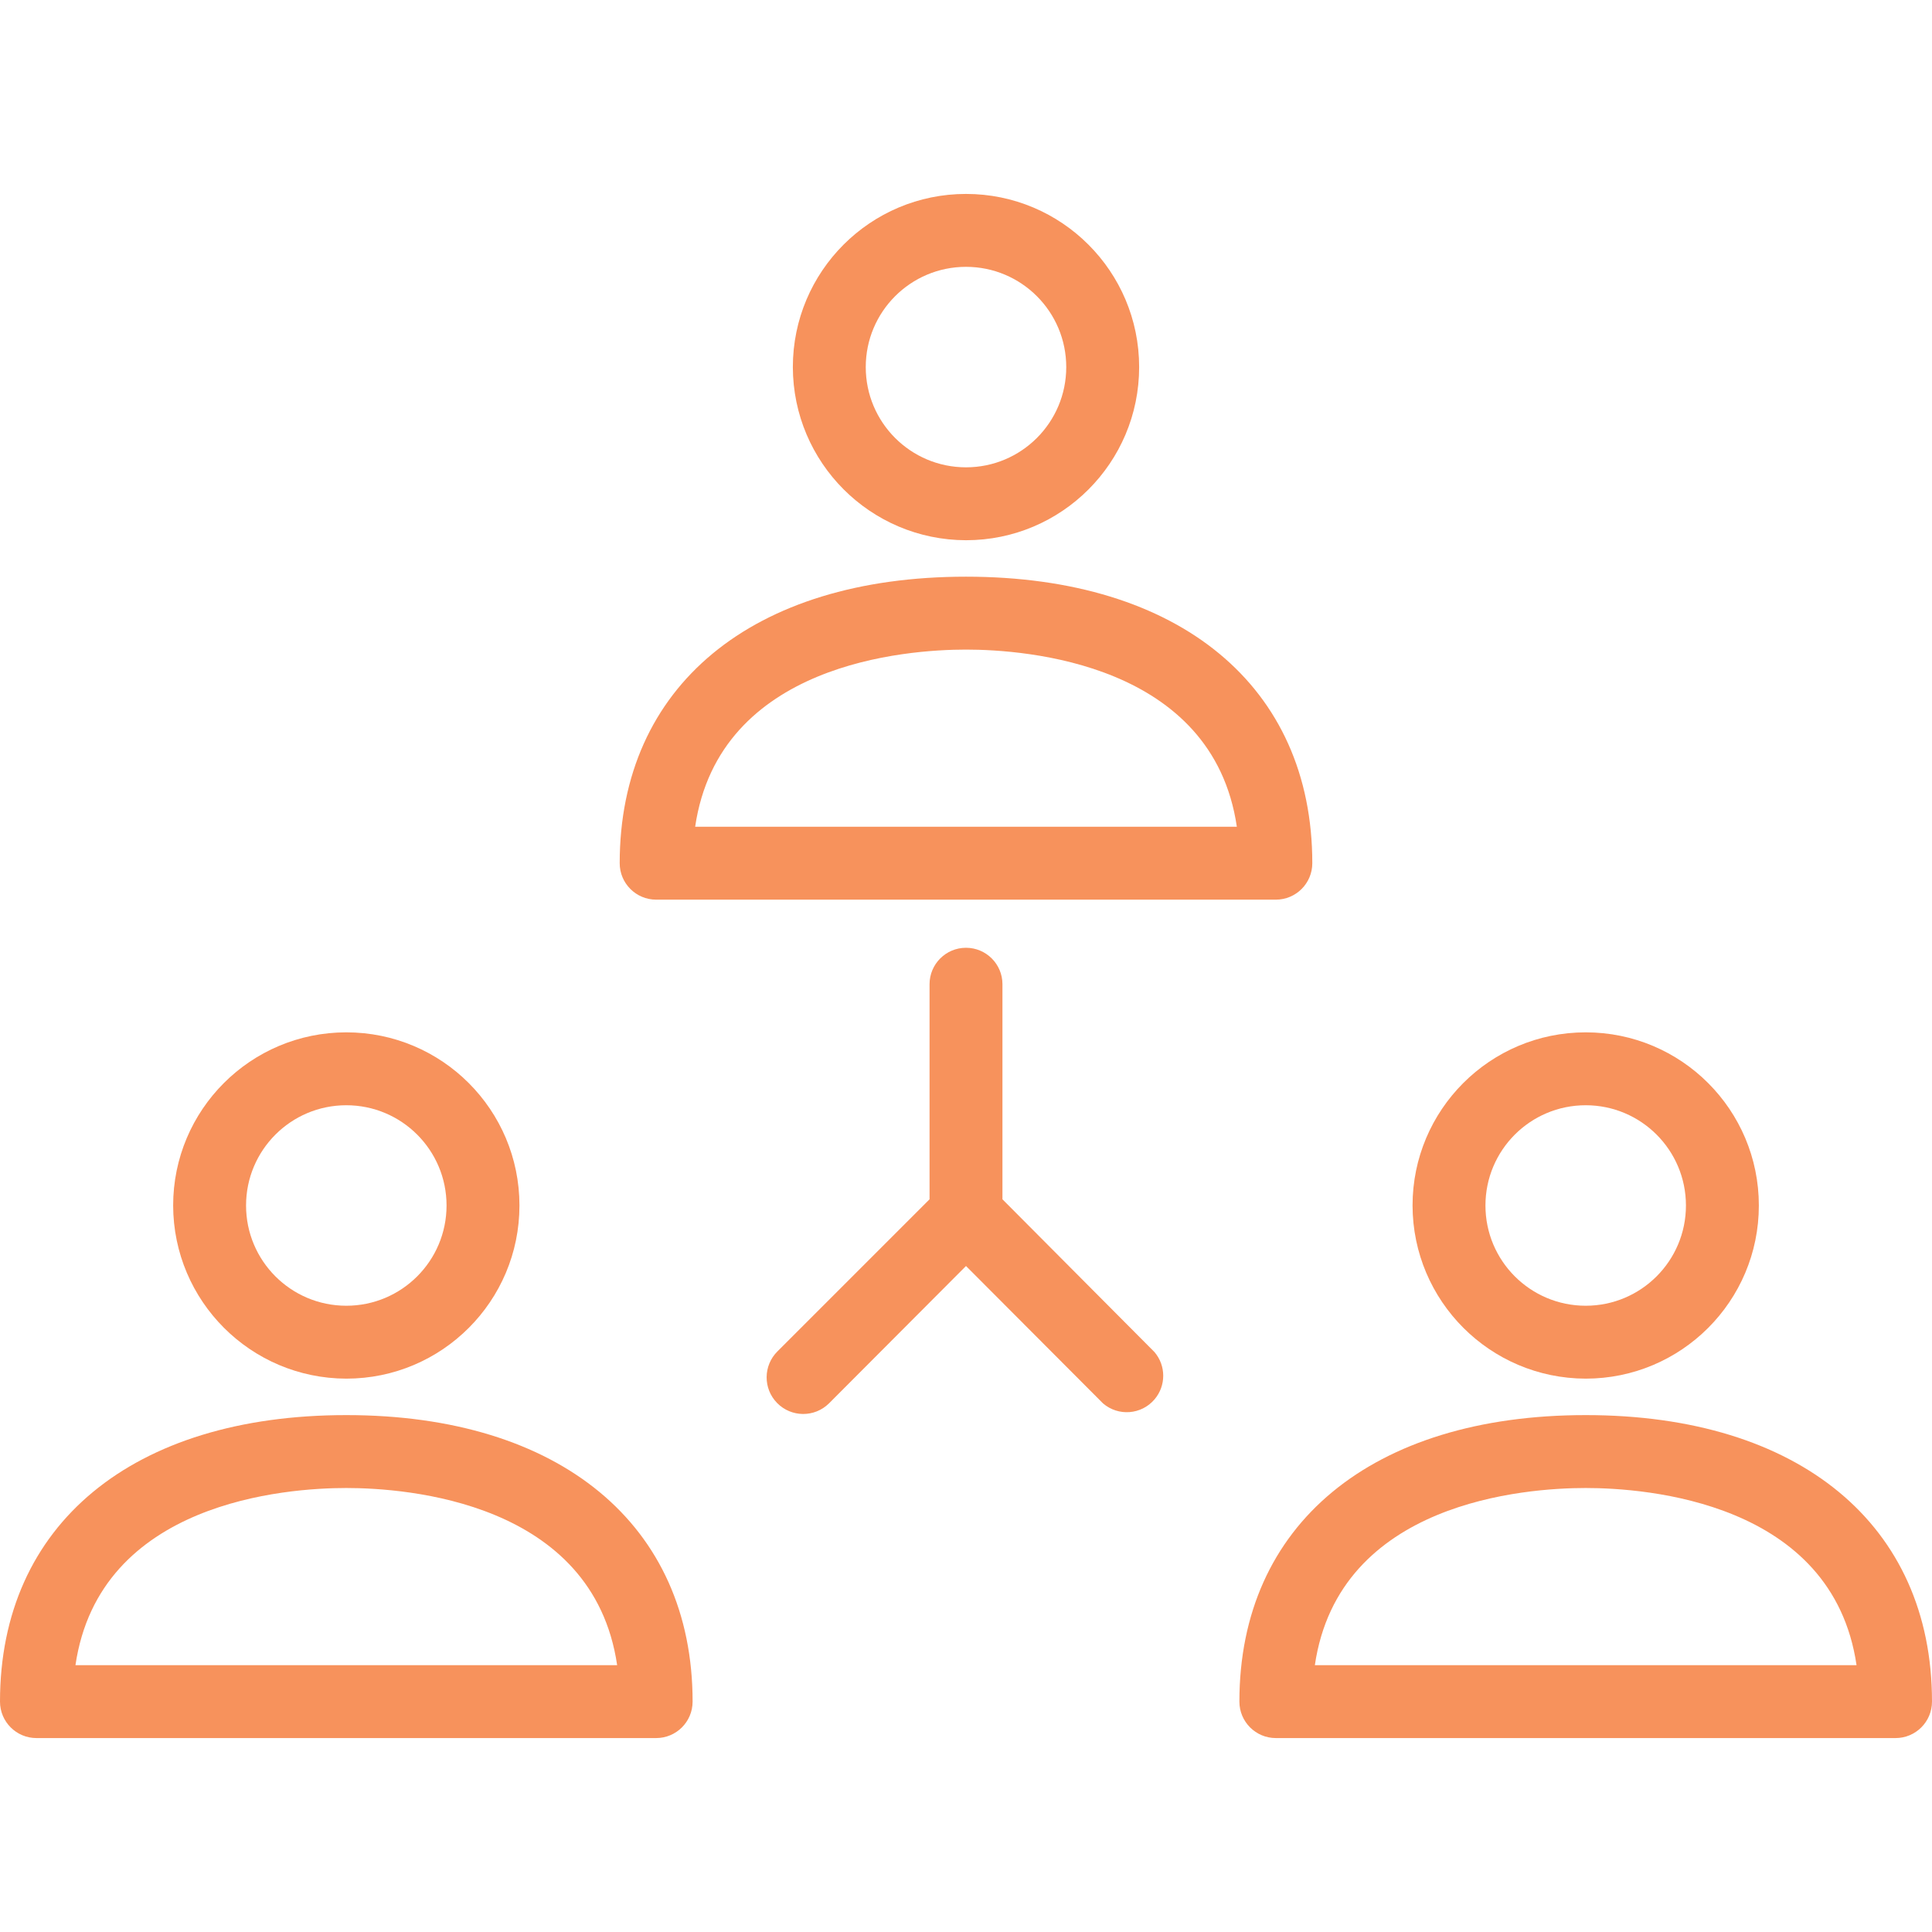 <?xml version="1.0" encoding="iso-8859-1"?>
<!-- Generator: Adobe Illustrator 19.0.0, SVG Export Plug-In . SVG Version: 6.00 Build 0)  -->
<svg xmlns="http://www.w3.org/2000/svg" xmlns:xlink="http://www.w3.org/1999/xlink" version="1.1" id="Capa_1" x="0px" y="0px" viewBox="0 0 424 424" style="enable-background:new 0 0 424 424;" xml:space="preserve" width="512px" height="512px">
<g>
	<g>
		<path d="M212,126.56c-46.88,0-76,24-76,62.88c0,4.418,3.582,8,8,8h136c4.418,0,8-3.582,8-8C288,150.64,258.88,126.56,212,126.56z     M152.56,181.44c5.28-35.92,46.32-38.88,59.44-38.88s54.16,2.96,59.44,38.88H152.56z" fill="#f7925c"/>
	</g>
</g>
<g>
	<g>
		<path d="M212,42.56c-20.987,0-38,17.013-38,38c0.044,20.969,17.031,37.956,38,38c20.987,0,38-17.013,38-38    S232.987,42.56,212,42.56z M212,102.56c-12.15,0-22-9.85-22-22s9.85-22,22-22s22,9.85,22,22S224.15,102.56,212,102.56z" fill="#f7925c"/>
	</g>
</g>
<g>
	<g>
		<path d="M76,310.56c-46.88,0-76,24-76,62.88c0,4.418,3.582,8,8,8h136c4.418,0,8-3.582,8-8C152,334.64,122.88,310.56,76,310.56z     M16.56,365.44c5.28-35.92,46.24-38.88,59.44-38.88s54.16,2.96,59.44,38.88H16.56z" fill="#f7925c"/>
	</g>
</g>
<g>
	<g>
		<path d="M76,226.56c-20.987,0-38,17.013-38,38c0.044,20.969,17.031,37.956,38,38c20.987,0,38-17.013,38-38    S96.987,226.56,76,226.56z M76,286.56c-12.15,0-22-9.85-22-22s9.85-22,22-22s22,9.85,22,22S88.15,286.56,76,286.56z" fill="#f7925c"/>
	</g>
</g>
<g>
	<g>
		<path d="M348,310.56c-46.88,0-76,24-76,62.88c0,4.418,3.582,8,8,8h136c4.418,0,8-3.582,8-8C424,334.64,394.88,310.56,348,310.56z     M288.56,365.44c5.28-35.92,46.24-38.88,59.44-38.88s54.16,2.96,59.44,38.88H288.56z" fill="#f7925c"/>
	</g>
</g>
<g>
	<g>
		<path d="M348,226.56c-20.987,0-38,17.013-38,38c0.044,20.969,17.031,37.956,38,38c20.987,0,38-17.013,38-38    S368.987,226.56,348,226.56z M348,286.56c-12.15,0-22-9.85-22-22s9.85-22,22-22s22,9.85,22,22S360.15,286.56,348,286.56z" fill="#f7925c"/>
	</g>
</g>
<g>
	<g>
		<path d="M253.36,296.72L220,263.2V216c0-4.418-3.582-8-8-8s-8,3.582-8,8v47.2l-33.36,33.36c-3.159,3.115-3.195,8.201-0.08,11.36    s8.201,3.195,11.36,0.08L212,277.84L242.08,308c3.356,2.874,8.406,2.483,11.28-0.873    C255.925,304.132,255.925,299.715,253.36,296.72z" fill="#f7925c"/>
	</g>
</g>
<g>
</g>
<g>
</g>
<g>
</g>
<g>
</g>
<g>
</g>
<g>
</g>
<g>
</g>
<g>
</g>
<g>
</g>
<g>
</g>
<g>
</g>
<g>
</g>
<g>
</g>
<g>
</g>
<g>
</g>
</svg>
